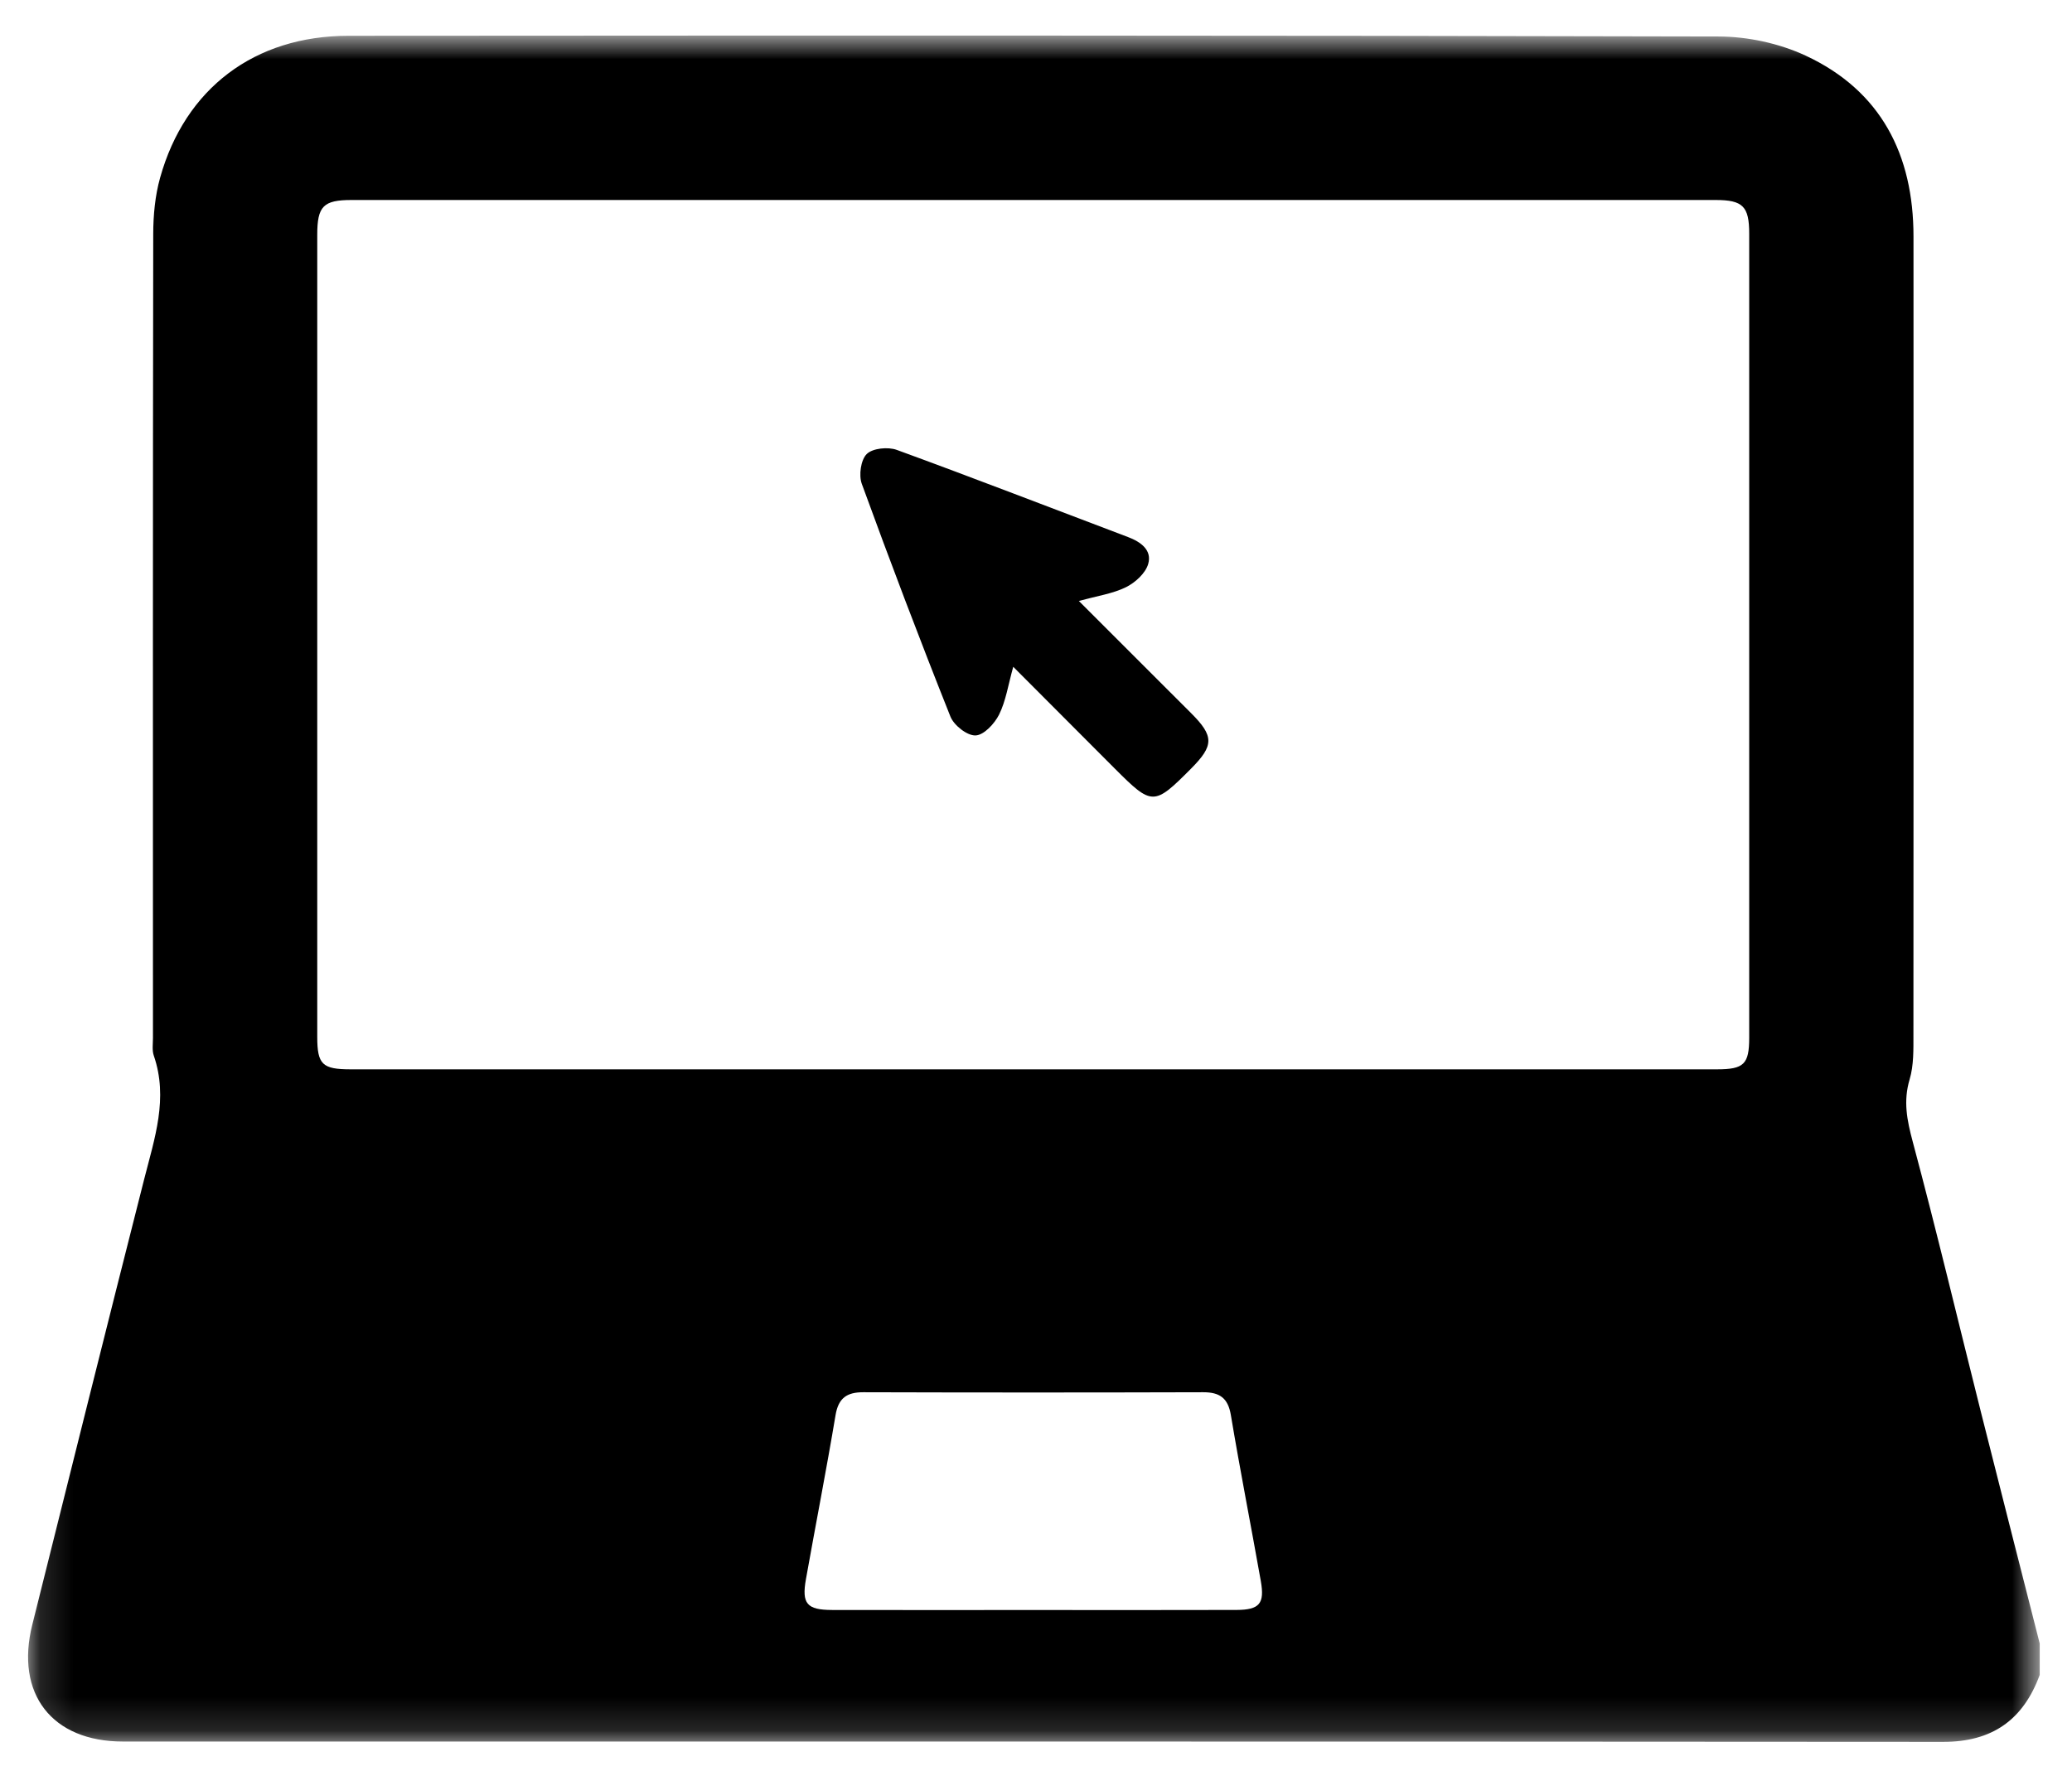 <?xml version="1.0" encoding="UTF-8"?>
<svg width="62px" height="53px" viewBox="0 0 62 53" version="1.1" xmlns="http://www.w3.org/2000/svg" xmlns:xlink="http://www.w3.org/1999/xlink">
    <title>icon-negocio</title>
    <defs>
        <polygon id="path-1" points="0.14 0.789 60.334 0.789 60.334 51.85 0.14 51.85"></polygon>
    </defs>
    <g id="Welcome" stroke="none" stroke-width="1" fill="none" fill-rule="evenodd">
        <g id="Tablet-Portrait" transform="translate(-72, -809)">
            <g id="icon-negocio" transform="translate(72.7, 809.276)">
                <g id="Group-29">
                    <mask id="mask-2" fill="white">
                        <use xlink:href="#path-1"></use>
                    </mask>
                    <g id="Clip-28"></g>
                    <path d="M30.189,47.904 C32.226,47.904 34.263,47.909 36.299,47.902 C36.989,47.899 37.146,47.713 37.027,47.037 C36.734,45.381 36.408,43.73 36.131,42.071 C36.045,41.554 35.79,41.386 35.3,41.387 C31.911,41.397 28.523,41.397 25.135,41.387 C24.644,41.386 24.389,41.556 24.302,42.071 C24.028,43.71 23.708,45.342 23.416,46.98 C23.285,47.715 23.443,47.901 24.197,47.903 C26.194,47.908 28.192,47.904 30.189,47.904 M30.206,31.724 C37.028,31.724 43.849,31.725 50.672,31.724 C51.483,31.724 51.641,31.573 51.641,30.774 C51.642,22.755 51.642,14.736 51.641,6.717 C51.641,5.9 51.452,5.709 50.637,5.709 C37.032,5.707 23.427,5.707 9.821,5.709 C8.975,5.709 8.793,5.894 8.793,6.751 C8.791,14.751 8.792,22.75 8.793,30.75 C8.793,31.581 8.945,31.724 9.797,31.724 C16.6,31.725 23.403,31.724 30.206,31.724 M60.334,48.906 L60.334,49.847 C59.839,51.193 58.912,51.852 57.442,51.85 C39.287,51.836 21.133,51.842 2.978,51.84 C0.851,51.84 -0.252,50.41 0.267,48.34 C1.379,43.896 2.485,39.451 3.614,35.012 C3.925,33.789 4.343,32.59 3.901,31.311 C3.847,31.152 3.877,30.96 3.877,30.784 C3.876,22.765 3.872,14.746 3.885,6.726 C3.886,6.164 3.94,5.582 4.091,5.043 C4.838,2.369 6.918,0.796 9.727,0.795 C23.392,0.786 37.057,0.781 50.721,0.816 C51.595,0.818 52.536,1.02 53.326,1.387 C55.587,2.439 56.556,4.356 56.557,6.798 C56.561,14.759 56.56,22.72 56.555,30.68 C56.555,31.13 56.567,31.601 56.442,32.023 C56.246,32.676 56.363,33.249 56.534,33.889 C57.253,36.573 57.895,39.279 58.573,41.974 C59.154,44.286 59.746,46.594 60.334,48.906" id="Fill-27" fill="#000000" mask="url(#mask-2)"></path>
                </g>
                <path d="M31.583,17.709 C32.757,18.881 33.851,19.973 34.943,21.067 C35.629,21.753 35.628,22.033 34.943,22.722 C33.829,23.842 33.777,23.843 32.663,22.729 C31.672,21.736 30.68,20.742 29.619,19.678 C29.466,20.226 29.398,20.701 29.195,21.109 C29.059,21.381 28.74,21.724 28.492,21.732 C28.241,21.743 27.845,21.431 27.74,21.169 C26.82,18.861 25.938,16.537 25.087,14.202 C24.993,13.944 25.058,13.482 25.237,13.309 C25.416,13.136 25.873,13.091 26.136,13.188 C28.451,14.033 30.75,14.925 33.055,15.796 C33.44,15.941 33.777,16.19 33.657,16.601 C33.577,16.879 33.269,17.159 32.992,17.296 C32.599,17.49 32.141,17.554 31.583,17.709" id="Fill-30" fill="#000000"></path>
            </g>
        </g>
    </g>
</svg>
